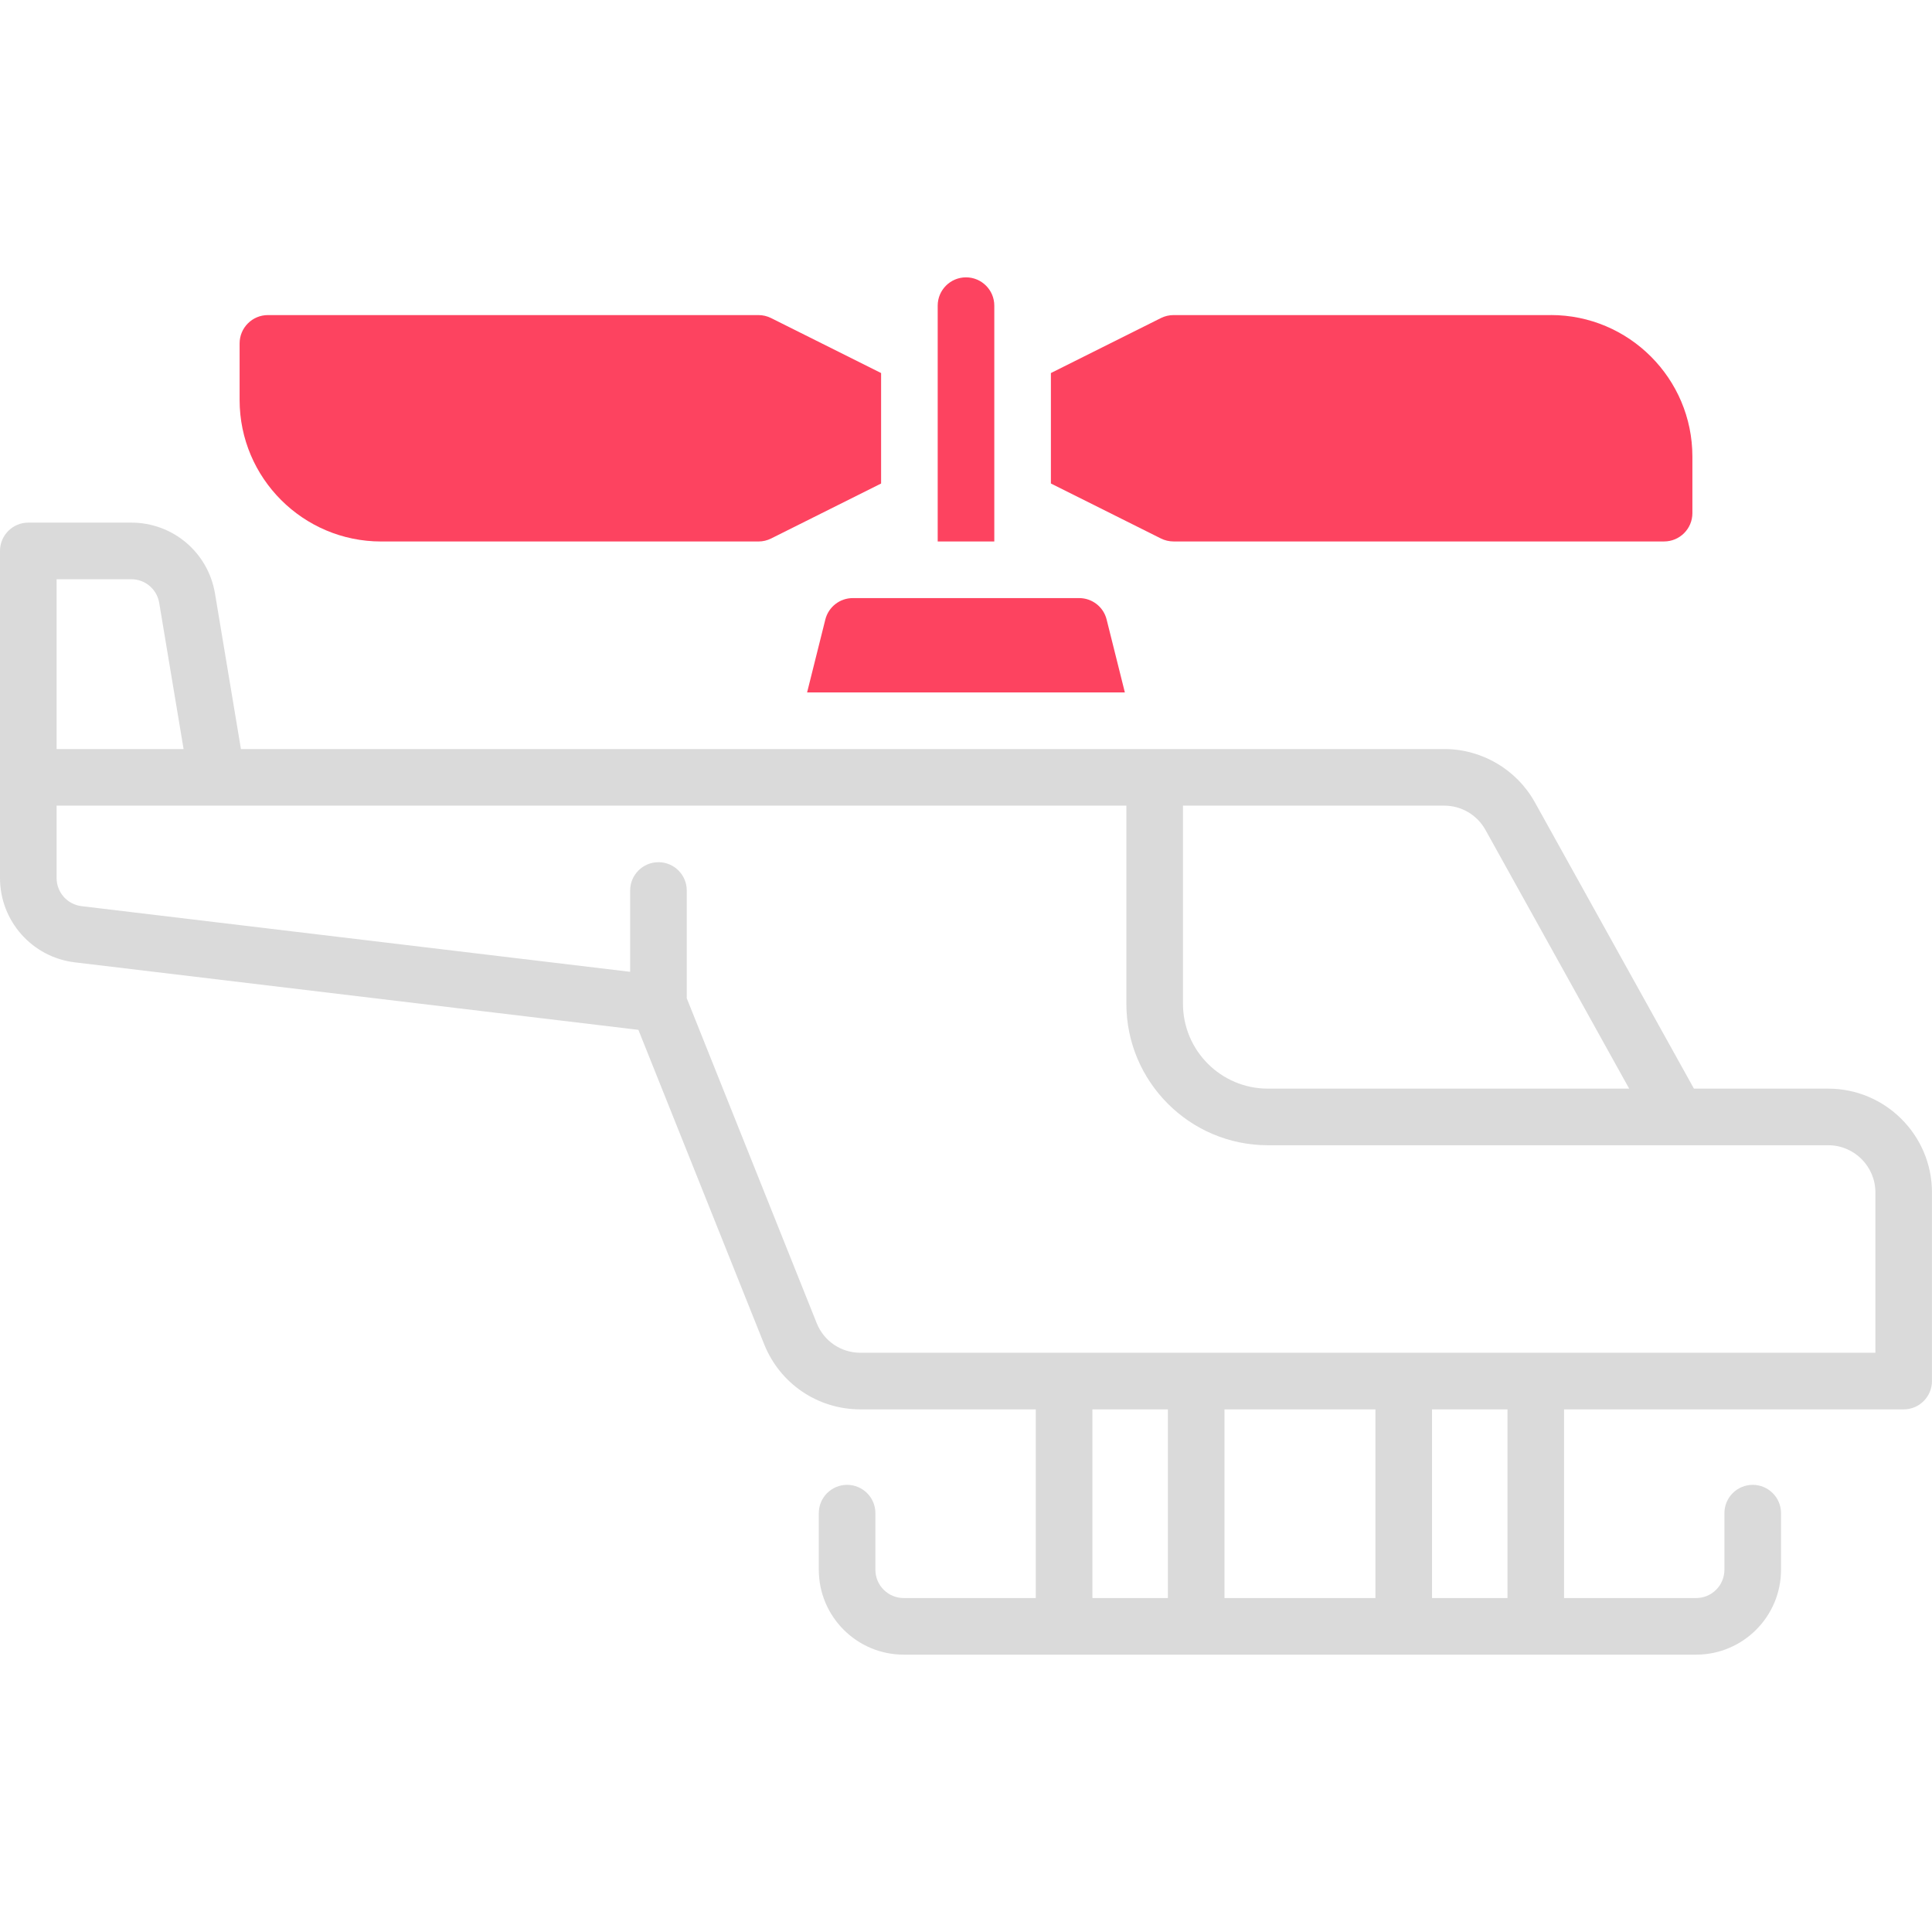 <?xml version="1.0" encoding="UTF-8"?>
<svg id="OBJECT" xmlns="http://www.w3.org/2000/svg" viewBox="0 0 512 512">
  <defs>
    <style>
      .cls-1 {
        fill: #FD4360;
      }

      .cls-2 {
        fill: #dadada;
      }
    </style>
  </defs>
  <path class="cls-2" d="M484.5,288.5h-35.59l-42.14-75.86c-4.85-8.72-14.06-14.14-24.04-14.14H63.85l-6.87-41.2c-1.82-10.89-11.15-18.8-22.19-18.8H7.5c-4.14,0-7.5,3.36-7.5,7.5v86.69c0,11.38,8.52,20.99,19.82,22.34l149.36,17.89,33.32,83.29c4.2,10.5,14.22,17.29,25.53,17.29h46.46v50h-35c-4.14,0-7.5-3.36-7.5-7.5v-15c0-4.14-3.36-7.5-7.5-7.5s-7.5,3.36-7.5,7.5v15c0,12.41,10.09,22.5,22.5,22.5h210c12.41,0,22.5-10.09,22.5-22.5v-15c0-4.14-3.36-7.5-7.5-7.5s-7.5,3.36-7.5,7.5v15c0,4.14-3.36,7.5-7.5,7.5h-35v-50h90c4.14,0,7.5-3.36,7.5-7.5v-50c0-15.16-12.34-27.5-27.5-27.5Zm-90.84-68.57l38.09,68.57h-95.75c-12.41,0-22.5-10.09-22.5-22.5v-52.5h69.23c4.54,0,8.72,2.46,10.93,6.43ZM34.79,153.5c3.68,0,6.79,2.64,7.4,6.27l6.46,38.73H15v-45h19.79Zm254.71,220h20v50h-20v-50Zm75,0v50h-40v-50h40Zm35,50h-20v-50h20v50Zm97.5-65H228.04c-5.14,0-9.7-3.08-11.61-7.86l-34.43-86.09v-28.56c0-4.14-3.36-7.5-7.5-7.5s-7.5,3.36-7.5,7.5v21.55L21.61,240.14c-3.77-.45-6.61-3.65-6.61-7.45v-19.19H298.5v52.5c0,20.68,16.82,37.5,37.5,37.5h148.5c6.89,0,12.5,5.61,12.5,12.5v42.5Z"/>
  <g>
    <path class="cls-1" d="M411,83.5h-100c-1.16,0-2.31,.27-3.35,.79l-29.15,14.57v29.27l29.15,14.57c1.04,.52,2.19,.79,3.35,.79h130c4.14,0,7.5-3.36,7.5-7.5v-15c0-20.68-16.82-37.5-37.5-37.5Z"/>
    <path class="cls-1" d="M233.5,98.86l-29.15-14.57c-1.04-.52-2.19-.79-3.35-.79H71c-4.14,0-7.5,3.36-7.5,7.5v15c0,20.68,16.82,37.5,37.5,37.5h100c1.16,0,2.31-.27,3.35-.79l29.15-14.57v-29.27Z"/>
    <path class="cls-1" d="M286,158.5h-60c-3.44,0-6.44,2.34-7.28,5.68l-4.83,19.32h84.21l-4.83-19.32c-.83-3.34-3.83-5.68-7.28-5.68Z"/>
    <path class="cls-1" d="M263.5,81c0-4.14-3.36-7.5-7.5-7.5s-7.5,3.36-7.5,7.5v62.5h15v-62.5Z"/>
  </g>
</svg>